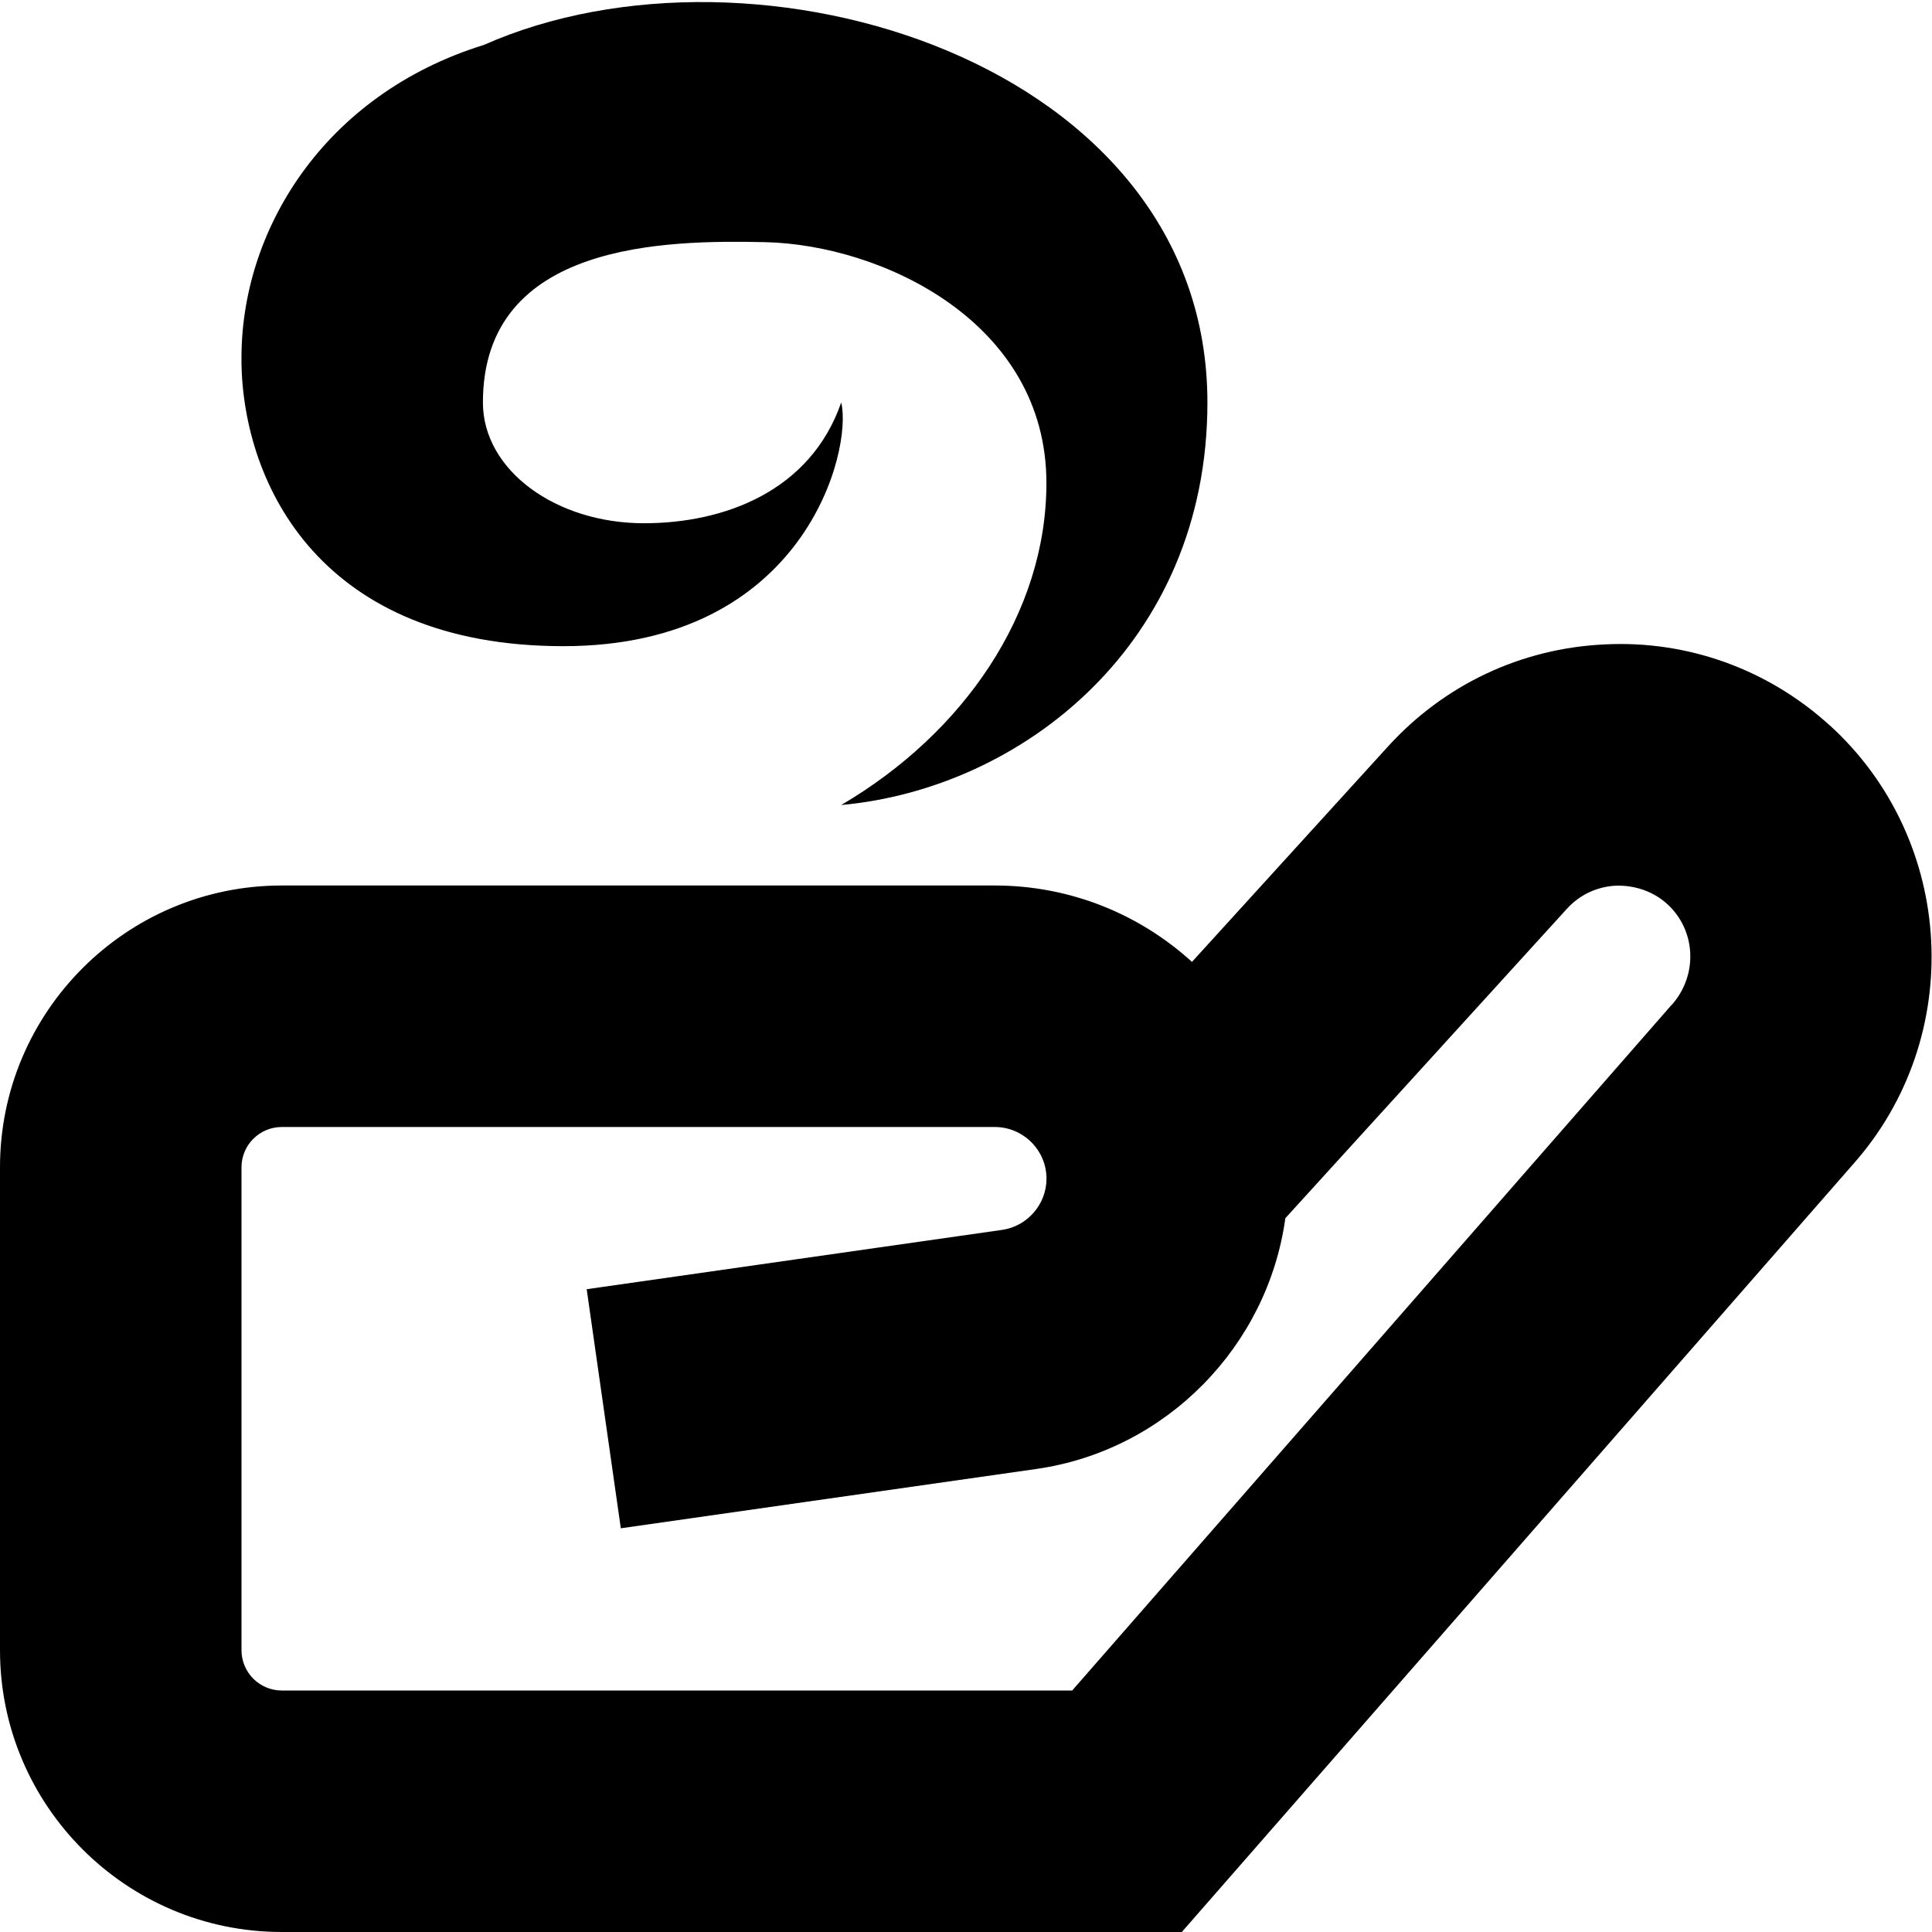 <?xml version="1.0" encoding="UTF-8"?>
<svg xmlns="http://www.w3.org/2000/svg" id="Layer_1" data-name="Layer 1" viewBox="0 0 24 24">
  <path d="m22.732,9.013c-.767-.699-1.766-1.06-2.797-1.008-1.036.048-1.991.498-2.69,1.265l-2.438,2.679c-.646-.589-1.507-.949-2.449-.949H3.5c-1.93,0-3.5,1.57-3.5,3.5v6c0,1.93,1.57,3.5,3.5,3.5h11.181l8.334-9.532c1.41-1.581,1.283-4.027-.282-5.455Zm-1.966,3.469l-7.447,8.518H3.5c-.275,0-.5-.224-.5-.5v-6c0-.276.225-.5.5-.5h8.857c.354,0,.643.288.643.642,0,.317-.237.591-.551.636l-5.161.737.424,2.97,5.162-.737c1.618-.231,2.875-1.531,3.093-3.115l3.497-3.843c.159-.175.376-.277.612-.288.233-.006.463.071.636.229.356.325.385.881.055,1.252ZM3,4.5c-.024-1.627,1.023-3.326,3.011-3.942,3.371-1.493,8.988.206,8.988,4.442,0,3-2.309,4.798-4.549,5,1.517-.89,2.549-2.38,2.549-4,0-2-2.047-2.961-3.5-2.992-1.212-.025-3.5-.008-3.5,1.992,0,.842.906,1.5,2,1.5,1,0,2.068-.398,2.451-1.5.143.589-.451,3.027-3.451,3.027s-3.976-1.991-4-3.527Z"/>
</svg>
